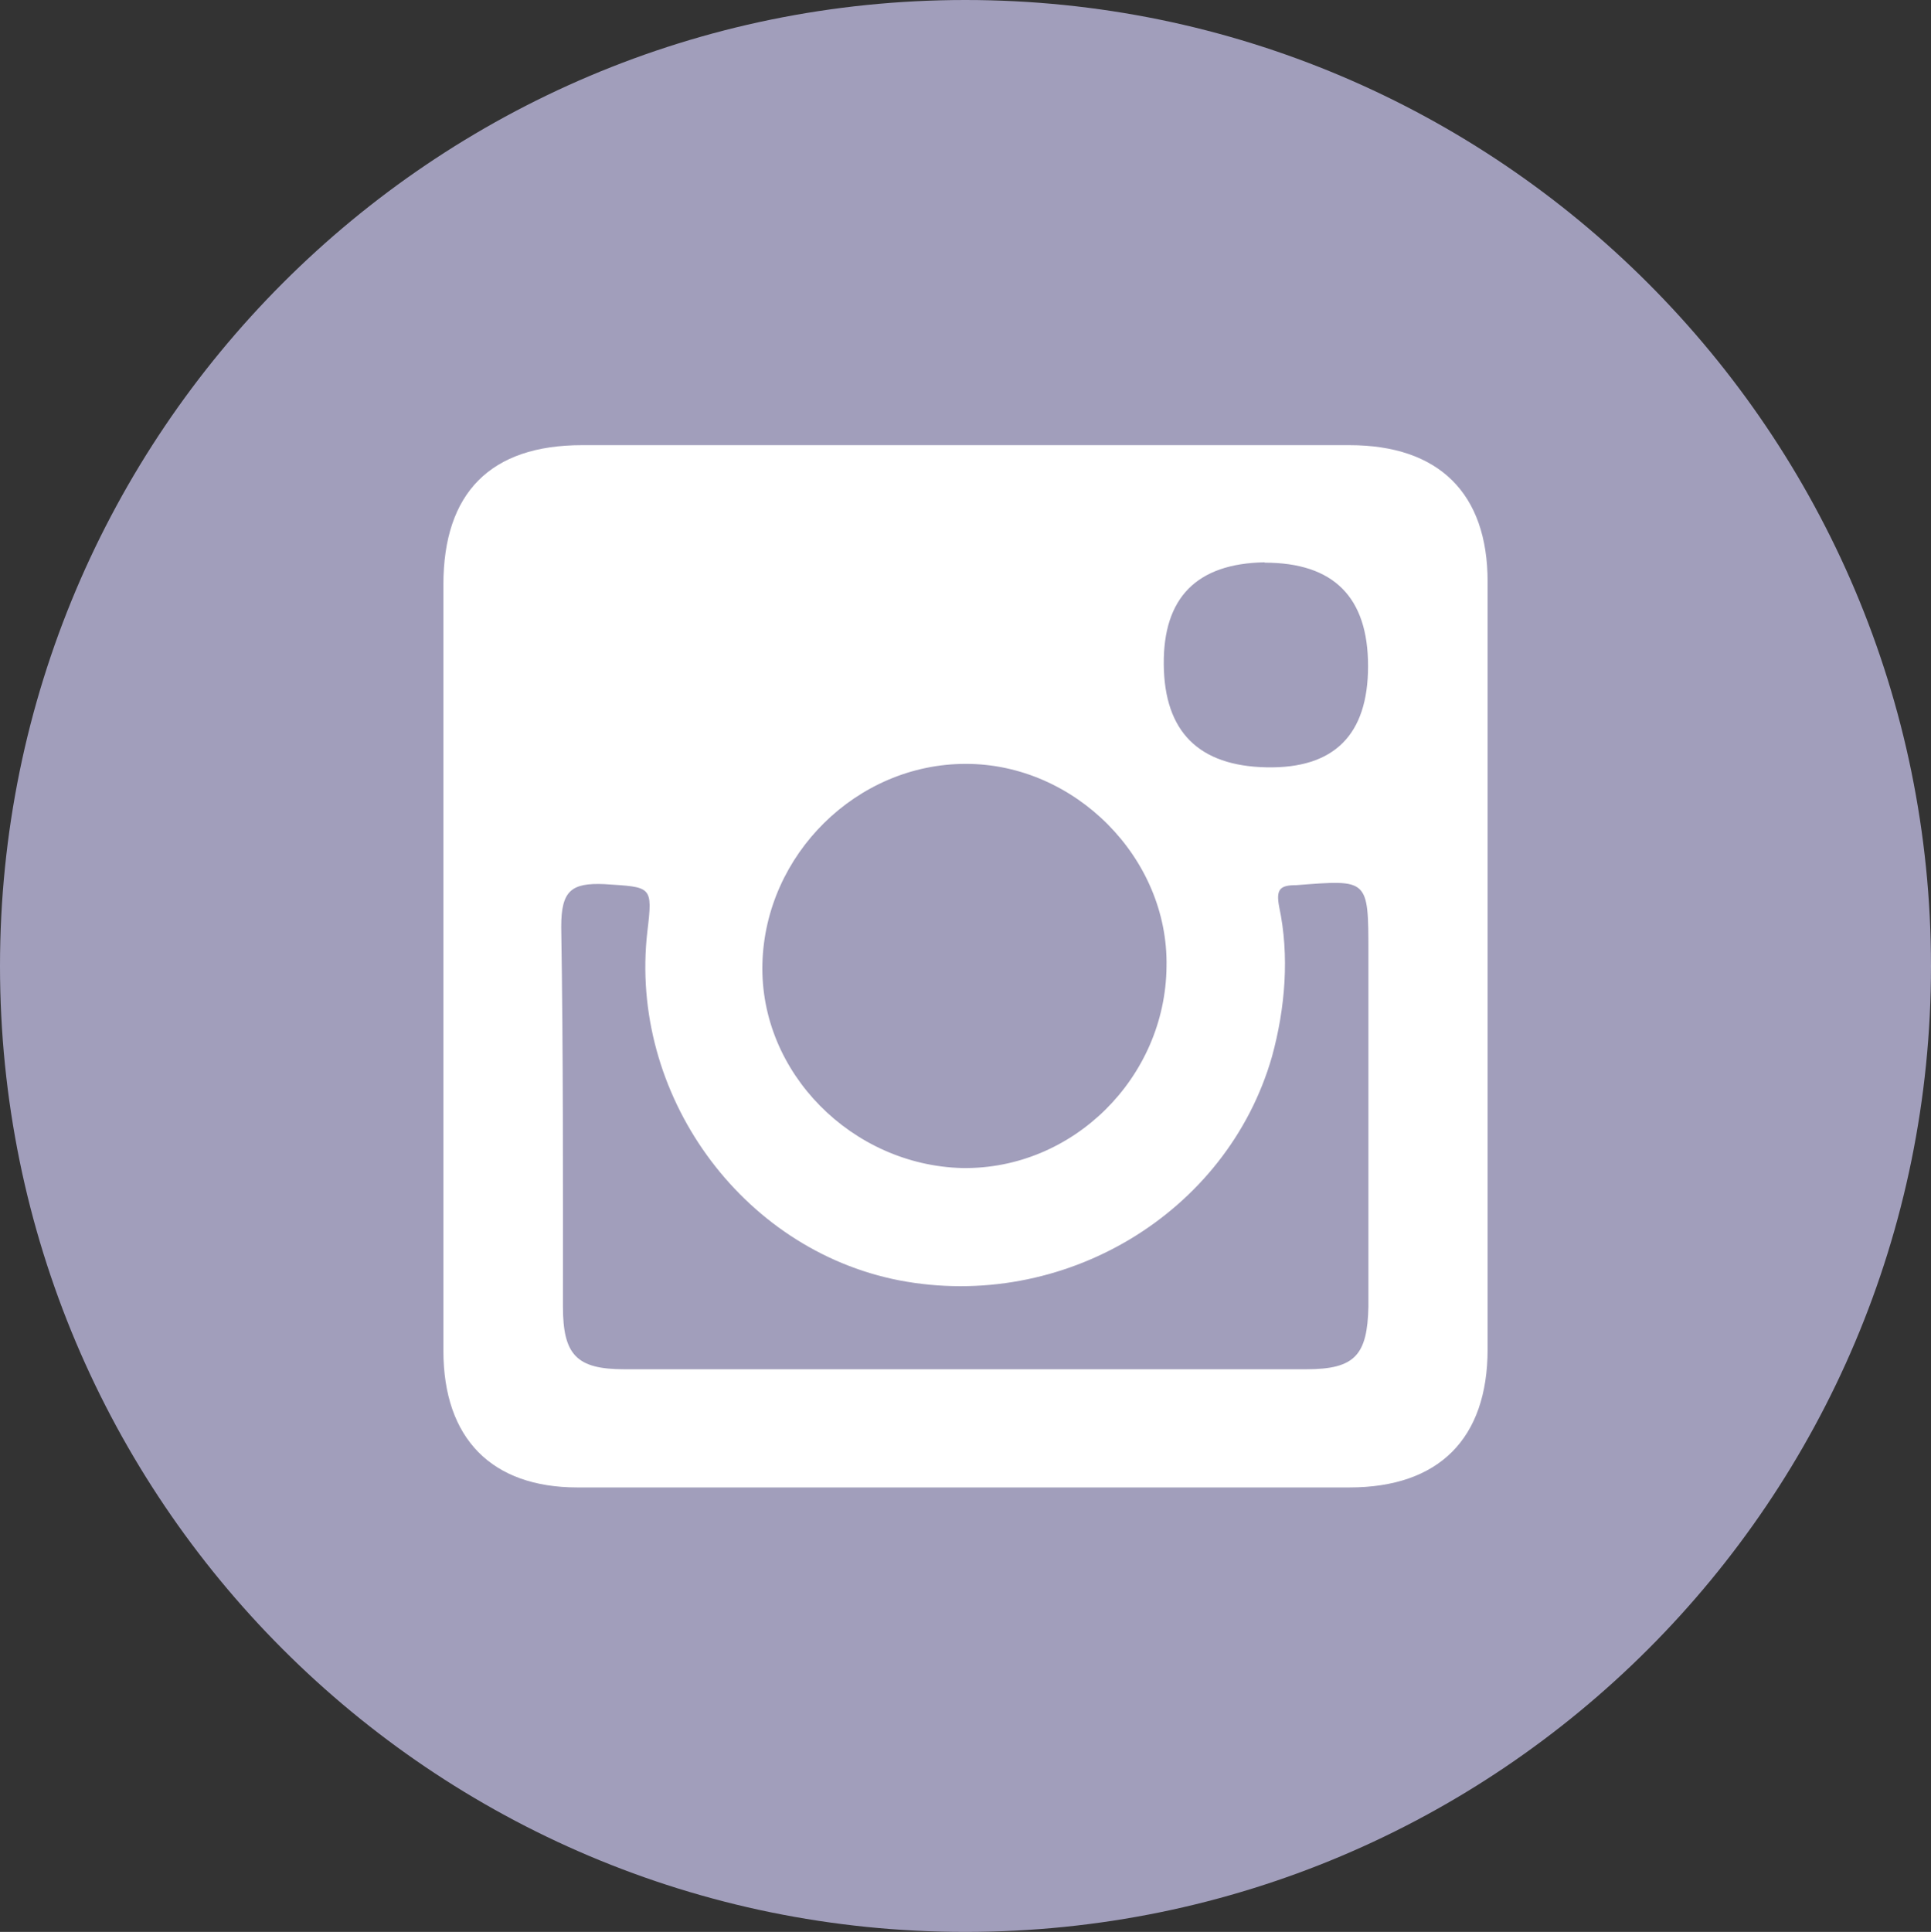 <?xml version="1.0" encoding="UTF-8"?>
<svg id="Capa_2" data-name="Capa 2" xmlns="http://www.w3.org/2000/svg" viewBox="0 0 56.05 56.07">
  <rect x="0" y="0" width="56.05" height="56.07" fill="#333333" stroke="none"/>
  <defs>
    <style>
      .cls-1 {
        fill: #fff;
        fill-rule: evenodd;
      }

      .cls-2 {
        fill: #a19ebb;
      }
    </style>
  </defs>
  <g id="Capa_1-2" data-name="Capa 1">
    <g>
      <path class="cls-2" d="m56.05,28.04c0,15.48-12.54,28.03-28.03,28.03S0,43.52,0,28.04,12.55,0,28.02,0s28.03,12.57,28.03,28.04Z"/>
      <path class="cls-1" d="m39.17,12.92h-22.28c-2.65,0-4.02,1.38-4.02,4.05v22.23c0,2.56,1.41,3.97,3.89,3.97h22.41c2.59,0,4.01-1.41,4.01-4.01v-22.28c0-2.57-1.42-3.96-4.01-3.96Zm-2.46,3.41q3,0,3,3t-2.95,2.94-2.98-2.98,2.93-2.97Zm-8.67,5.84c3.16,0,5.88,2.73,5.82,5.88-.03,3.23-2.72,5.9-5.93,5.85-3.19-.08-5.88-2.76-5.8-5.93.08-3.17,2.74-5.8,5.9-5.8Zm11.68,15.75c-.03,1.41-.39,1.82-1.8,1.82h-19.8c-1.38,0-1.78-.41-1.78-1.82,0-3.63.01-7.34-.05-11.02,0-1.05.29-1.28,1.25-1.24,1.38.09,1.41.04,1.25,1.38-.54,4.69,2.7,9.22,7.31,10.12,4.75.91,9.51-1.93,10.82-6.49.39-1.42.51-2.94.21-4.35-.1-.52.03-.63.5-.63,2.09-.16,2.09-.2,2.09,1.97v10.25Z"/>
    </g>
  </g>
</svg>